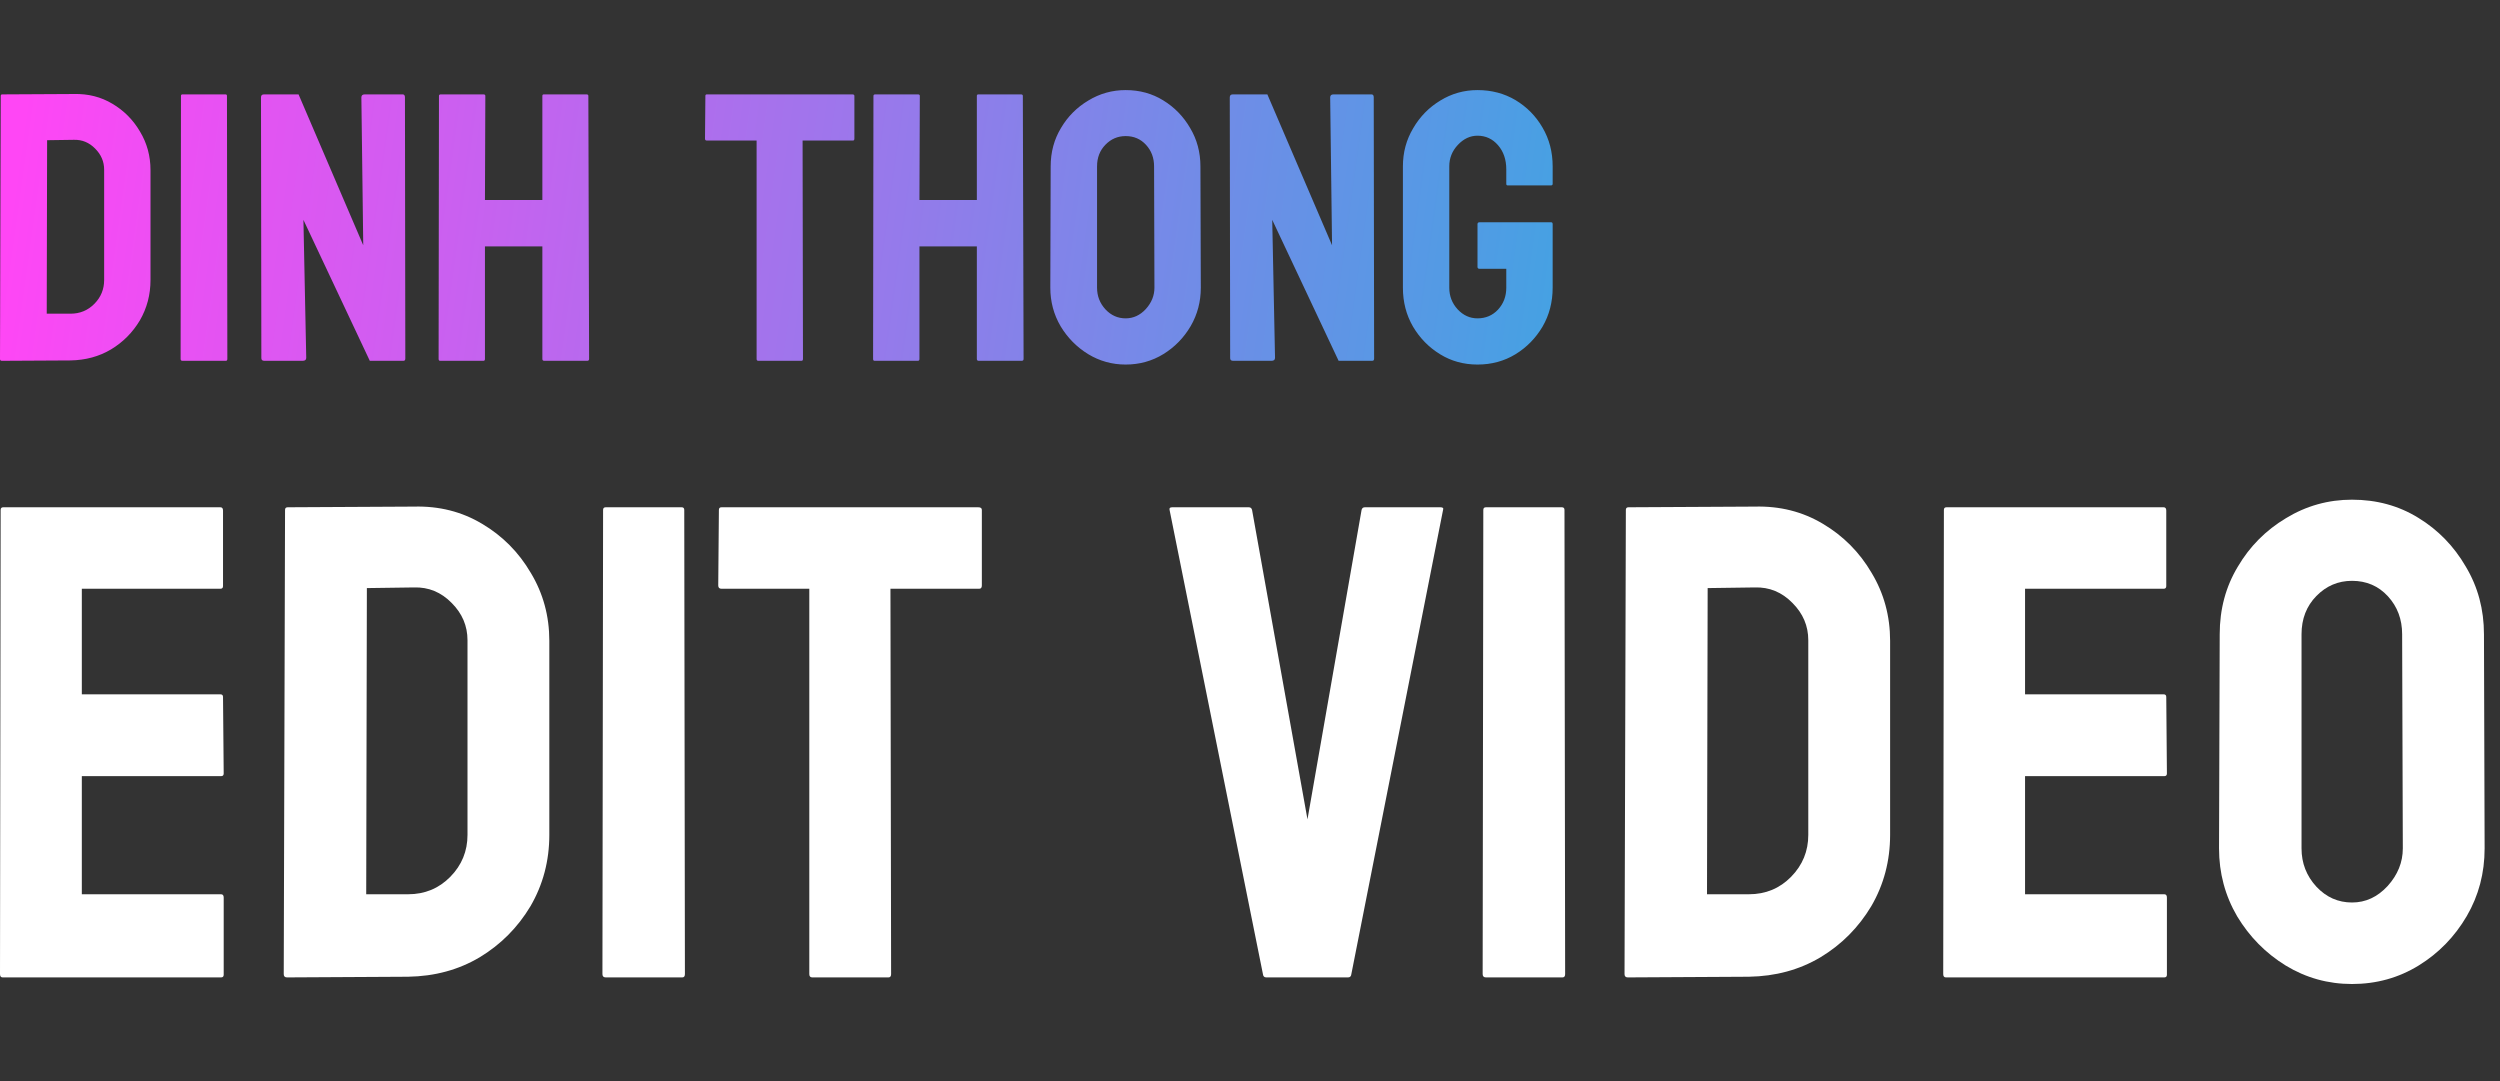 <svg width="111" height="48" viewBox="0 0 111 48" fill="none" xmlns="http://www.w3.org/2000/svg">
<rect x="0" y="0" width="111" height="48" fill="#333333" stroke="none"/>
<path fill-rule="evenodd" clip-rule="evenodd" d="M48.31 15.721C48.82 16.031 49.376 16.186 49.979 16.186C50.593 16.186 51.152 16.031 51.656 15.721C52.159 15.411 52.563 14.996 52.868 14.476C53.166 13.961 53.316 13.394 53.316 12.774L53.299 7.387C53.299 6.761 53.147 6.194 52.843 5.685C52.544 5.17 52.145 4.761 51.648 4.457C51.155 4.152 50.599 4 49.979 4C49.381 4 48.828 4.155 48.319 4.465C47.81 4.769 47.406 5.176 47.107 5.685C46.803 6.189 46.65 6.756 46.65 7.387L46.634 12.774C46.634 13.394 46.786 13.964 47.09 14.484C47.4 14.998 47.807 15.411 48.31 15.721ZM50.876 13.72C50.621 13.997 50.322 14.135 49.979 14.135C49.63 14.135 49.331 14.002 49.083 13.737C48.834 13.466 48.709 13.145 48.709 12.774V7.387C48.709 6.999 48.834 6.678 49.083 6.424C49.331 6.169 49.63 6.042 49.979 6.042C50.344 6.042 50.646 6.172 50.884 6.432C51.122 6.692 51.241 7.01 51.241 7.387L51.257 12.774C51.257 13.123 51.13 13.438 50.876 13.72ZM65.601 16.186C64.987 16.186 64.433 16.033 63.941 15.729C63.443 15.425 63.042 15.015 62.737 14.501C62.438 13.986 62.289 13.41 62.289 12.774V7.387C62.289 6.767 62.441 6.202 62.746 5.693C63.044 5.179 63.446 4.769 63.949 4.465C64.453 4.155 65.003 4 65.601 4C66.226 4 66.791 4.149 67.294 4.448C67.798 4.753 68.196 5.159 68.49 5.668C68.789 6.178 68.938 6.75 68.938 7.387V8.167C68.938 8.211 68.91 8.233 68.855 8.233H66.946C66.901 8.233 66.879 8.211 66.879 8.167V7.52C66.879 7.088 66.758 6.731 66.514 6.449C66.271 6.167 65.966 6.025 65.601 6.025C65.275 6.025 64.984 6.161 64.73 6.432C64.475 6.703 64.348 7.021 64.348 7.387V12.774C64.348 13.145 64.472 13.466 64.721 13.737C64.97 14.002 65.263 14.135 65.601 14.135C65.966 14.135 66.271 14.005 66.514 13.745C66.758 13.479 66.879 13.156 66.879 12.774V11.935H65.692C65.632 11.935 65.601 11.908 65.601 11.852V9.952C65.601 9.896 65.632 9.869 65.692 9.869H68.872C68.916 9.869 68.938 9.896 68.938 9.952V12.774C68.938 13.41 68.789 13.986 68.49 14.501C68.185 15.015 67.784 15.425 67.286 15.729C66.788 16.033 66.226 16.186 65.601 16.186ZM56.454 16.02H54.752C54.663 16.02 54.619 15.981 54.619 15.903L54.602 4.324C54.602 4.235 54.647 4.191 54.735 4.191H56.271L59.143 10.89L59.06 4.324C59.06 4.235 59.11 4.191 59.209 4.191H60.895C60.961 4.191 60.994 4.235 60.994 4.324L61.011 15.92C61.011 15.986 60.983 16.02 60.928 16.02H59.434L56.487 9.761L56.611 15.887C56.611 15.975 56.559 16.02 56.454 16.02ZM40.757 16.02H38.831C38.787 16.02 38.765 15.992 38.765 15.937L38.781 4.257C38.781 4.213 38.809 4.191 38.864 4.191H40.757C40.812 4.191 40.84 4.213 40.84 4.257L40.823 8.881H43.372V4.257C43.372 4.213 43.394 4.191 43.438 4.191H45.331C45.386 4.191 45.414 4.213 45.414 4.257L45.447 15.937C45.447 15.992 45.419 16.02 45.364 16.02H43.455C43.399 16.02 43.372 15.992 43.372 15.937V10.94H40.823V15.937C40.823 15.992 40.801 16.02 40.757 16.02ZM33.668 16.02H35.585C35.63 16.02 35.652 15.992 35.652 15.937L35.635 6.241H37.868C37.912 6.241 37.935 6.214 37.935 6.158V4.257C37.935 4.213 37.904 4.191 37.843 4.191H31.385C31.341 4.191 31.319 4.213 31.319 4.257L31.302 6.158C31.302 6.214 31.33 6.241 31.385 6.241H33.593V15.937C33.593 15.992 33.618 16.02 33.668 16.02ZM21.466 16.02H19.54C19.496 16.02 19.474 15.992 19.474 15.937L19.49 4.257C19.49 4.213 19.518 4.191 19.573 4.191H21.466C21.521 4.191 21.549 4.213 21.549 4.257L21.532 8.881H24.081V4.257C24.081 4.213 24.103 4.191 24.147 4.191H26.04C26.095 4.191 26.123 4.213 26.123 4.257L26.156 15.937C26.156 15.992 26.128 16.02 26.073 16.02H24.164C24.108 16.02 24.081 15.992 24.081 15.937V10.94H21.532V15.937C21.532 15.992 21.51 16.02 21.466 16.02ZM11.737 16.02H13.439C13.544 16.02 13.597 15.975 13.597 15.887L13.472 9.761L16.419 16.02H17.913C17.968 16.02 17.996 15.986 17.996 15.92L17.98 4.324C17.98 4.235 17.946 4.191 17.88 4.191H16.195C16.095 4.191 16.045 4.235 16.045 4.324L16.128 10.89L13.256 4.191H11.721C11.632 4.191 11.588 4.235 11.588 4.324L11.604 15.903C11.604 15.981 11.649 16.02 11.737 16.02ZM10.027 16.02H8.102C8.046 16.02 8.019 15.992 8.019 15.937L8.035 4.257C8.035 4.213 8.057 4.191 8.102 4.191H10.011C10.055 4.191 10.077 4.213 10.077 4.257L10.094 15.937C10.094 15.992 10.072 16.02 10.027 16.02ZM0.083 16.02L3.129 16.003C3.799 15.992 4.399 15.829 4.931 15.513C5.462 15.192 5.888 14.763 6.209 14.227C6.524 13.684 6.682 13.087 6.682 12.434V7.553C6.682 6.927 6.527 6.357 6.217 5.843C5.913 5.323 5.503 4.91 4.989 4.606C4.48 4.302 3.91 4.158 3.279 4.174L0.1 4.191C0.055 4.191 0.033 4.213 0.033 4.257L0 15.937C0 15.992 0.028 16.02 0.083 16.02ZM2.092 6.225L3.279 6.208C3.644 6.197 3.959 6.327 4.225 6.598C4.491 6.864 4.624 7.176 4.624 7.536V12.434C4.624 12.843 4.48 13.195 4.192 13.488C3.904 13.781 3.55 13.928 3.129 13.928H2.075L2.092 6.225Z" fill="url(#paint0_linear_28_819)"/>
<path d="M104.429 43.69C103.364 43.69 102.383 43.416 101.484 42.869C100.596 42.322 99.878 41.595 99.331 40.687C98.794 39.769 98.525 38.763 98.525 37.669L98.555 28.162C98.555 27.049 98.823 26.048 99.36 25.159C99.888 24.261 100.601 23.543 101.499 23.006C102.397 22.459 103.374 22.186 104.429 22.186C105.522 22.186 106.504 22.454 107.373 22.991C108.252 23.528 108.955 24.251 109.482 25.159C110.02 26.058 110.288 27.059 110.288 28.162L110.317 37.669C110.317 38.763 110.054 39.764 109.526 40.672C108.989 41.59 108.276 42.322 107.388 42.869C106.499 43.416 105.513 43.69 104.429 43.69ZM104.429 40.071C105.034 40.071 105.562 39.827 106.011 39.339C106.46 38.841 106.685 38.284 106.685 37.669L106.655 28.162C106.655 27.498 106.445 26.936 106.025 26.477C105.605 26.019 105.073 25.789 104.429 25.789C103.813 25.789 103.286 26.014 102.847 26.463C102.407 26.912 102.188 27.479 102.188 28.162V37.669C102.188 38.323 102.407 38.89 102.847 39.368C103.286 39.837 103.813 40.071 104.429 40.071Z" fill="white"/>
<path d="M96.094 43.397H86.397C86.318 43.397 86.279 43.348 86.279 43.25L86.309 22.64C86.309 22.561 86.348 22.523 86.426 22.523H96.064C96.143 22.523 96.182 22.571 96.182 22.669V26.023C96.182 26.102 96.143 26.141 96.064 26.141H89.912V30.828H96.064C96.143 30.828 96.182 30.867 96.182 30.945L96.211 34.344C96.211 34.422 96.172 34.461 96.094 34.461H89.912V39.705H96.094C96.172 39.705 96.211 39.754 96.211 39.852V43.279C96.211 43.357 96.172 43.397 96.094 43.397Z" fill="white"/>
<path d="M77.651 43.367L72.275 43.397C72.178 43.397 72.129 43.348 72.129 43.25L72.188 22.64C72.188 22.562 72.227 22.523 72.305 22.523L77.915 22.493C79.028 22.464 80.034 22.718 80.933 23.255C81.841 23.792 82.564 24.52 83.101 25.438C83.647 26.346 83.921 27.352 83.921 28.455V37.068C83.921 38.221 83.643 39.276 83.086 40.233C82.519 41.18 81.768 41.937 80.83 42.503C79.893 43.06 78.833 43.348 77.651 43.367ZM77.915 26.082L75.82 26.111L75.791 39.705H77.651C78.394 39.705 79.019 39.446 79.526 38.929C80.034 38.411 80.288 37.791 80.288 37.068V28.426C80.288 27.791 80.054 27.239 79.585 26.771C79.116 26.292 78.56 26.063 77.915 26.082Z" fill="white"/>
<path d="M69.375 43.397H65.977C65.879 43.397 65.83 43.348 65.83 43.25L65.859 22.64C65.859 22.561 65.898 22.523 65.977 22.523H69.346C69.424 22.523 69.463 22.561 69.463 22.64L69.492 43.25C69.492 43.348 69.453 43.397 69.375 43.397Z" fill="white"/>
<path d="M59.853 43.397H56.221C56.133 43.397 56.084 43.348 56.074 43.25L51.929 22.64C51.909 22.561 51.948 22.523 52.046 22.523H55.444C55.523 22.523 55.571 22.561 55.591 22.64L58.052 36.38L60.454 22.64C60.474 22.561 60.523 22.523 60.601 22.523H63.955C64.062 22.523 64.102 22.561 64.072 22.64L60 43.25C59.99 43.348 59.941 43.397 59.853 43.397Z" fill="white"/>
<path d="M39.448 43.397H36.065C35.977 43.397 35.933 43.348 35.933 43.25V26.141H32.036C31.939 26.141 31.89 26.092 31.89 25.994L31.919 22.64C31.919 22.561 31.958 22.523 32.036 22.523H43.433C43.54 22.523 43.594 22.561 43.594 22.64V25.994C43.594 26.092 43.555 26.141 43.477 26.141H39.536L39.565 43.25C39.565 43.348 39.526 43.397 39.448 43.397Z" fill="white"/>
<path d="M30.293 43.397H26.895C26.797 43.397 26.748 43.348 26.748 43.25L26.777 22.64C26.777 22.561 26.816 22.523 26.895 22.523H30.264C30.342 22.523 30.381 22.561 30.381 22.64L30.41 43.25C30.41 43.348 30.371 43.397 30.293 43.397Z" fill="white"/>
<path d="M18.12 43.367L12.744 43.397C12.646 43.397 12.598 43.348 12.598 43.25L12.656 22.64C12.656 22.562 12.695 22.523 12.773 22.523L18.384 22.493C19.497 22.464 20.503 22.718 21.401 23.255C22.31 23.792 23.032 24.52 23.569 25.438C24.116 26.346 24.39 27.352 24.39 28.455V37.068C24.39 38.221 24.111 39.276 23.555 40.233C22.988 41.18 22.236 41.937 21.299 42.503C20.361 43.06 19.302 43.348 18.12 43.367ZM18.384 26.082L16.289 26.111L16.26 39.705H18.12C18.862 39.705 19.487 39.446 19.995 38.929C20.503 38.411 20.757 37.791 20.757 37.068V28.426C20.757 27.791 20.523 27.239 20.054 26.771C19.585 26.292 19.028 26.063 18.384 26.082Z" fill="white"/>
<path d="M9.814 43.397H0.117C0.039 43.397 0 43.348 0 43.25L0.029 22.64C0.029 22.561 0.068 22.523 0.146 22.523H9.785C9.863 22.523 9.902 22.571 9.902 22.669V26.023C9.902 26.102 9.863 26.141 9.785 26.141H3.633V30.828H9.785C9.863 30.828 9.902 30.867 9.902 30.945L9.932 34.344C9.932 34.422 9.893 34.461 9.814 34.461H3.633V39.705H9.814C9.893 39.705 9.932 39.754 9.932 39.852V43.279C9.932 43.357 9.893 43.397 9.814 43.397Z" fill="white"/>
<defs>
<linearGradient id="paint0_linear_28_819" x1="0.328" y1="10.02" x2="68.022" y2="19.419" gradientUnits="userSpaceOnUse">
<stop stop-color="#FF46F5"/>
<stop offset="1" stop-color="#46A1E3"/>
</linearGradient>
</defs>
</svg>
